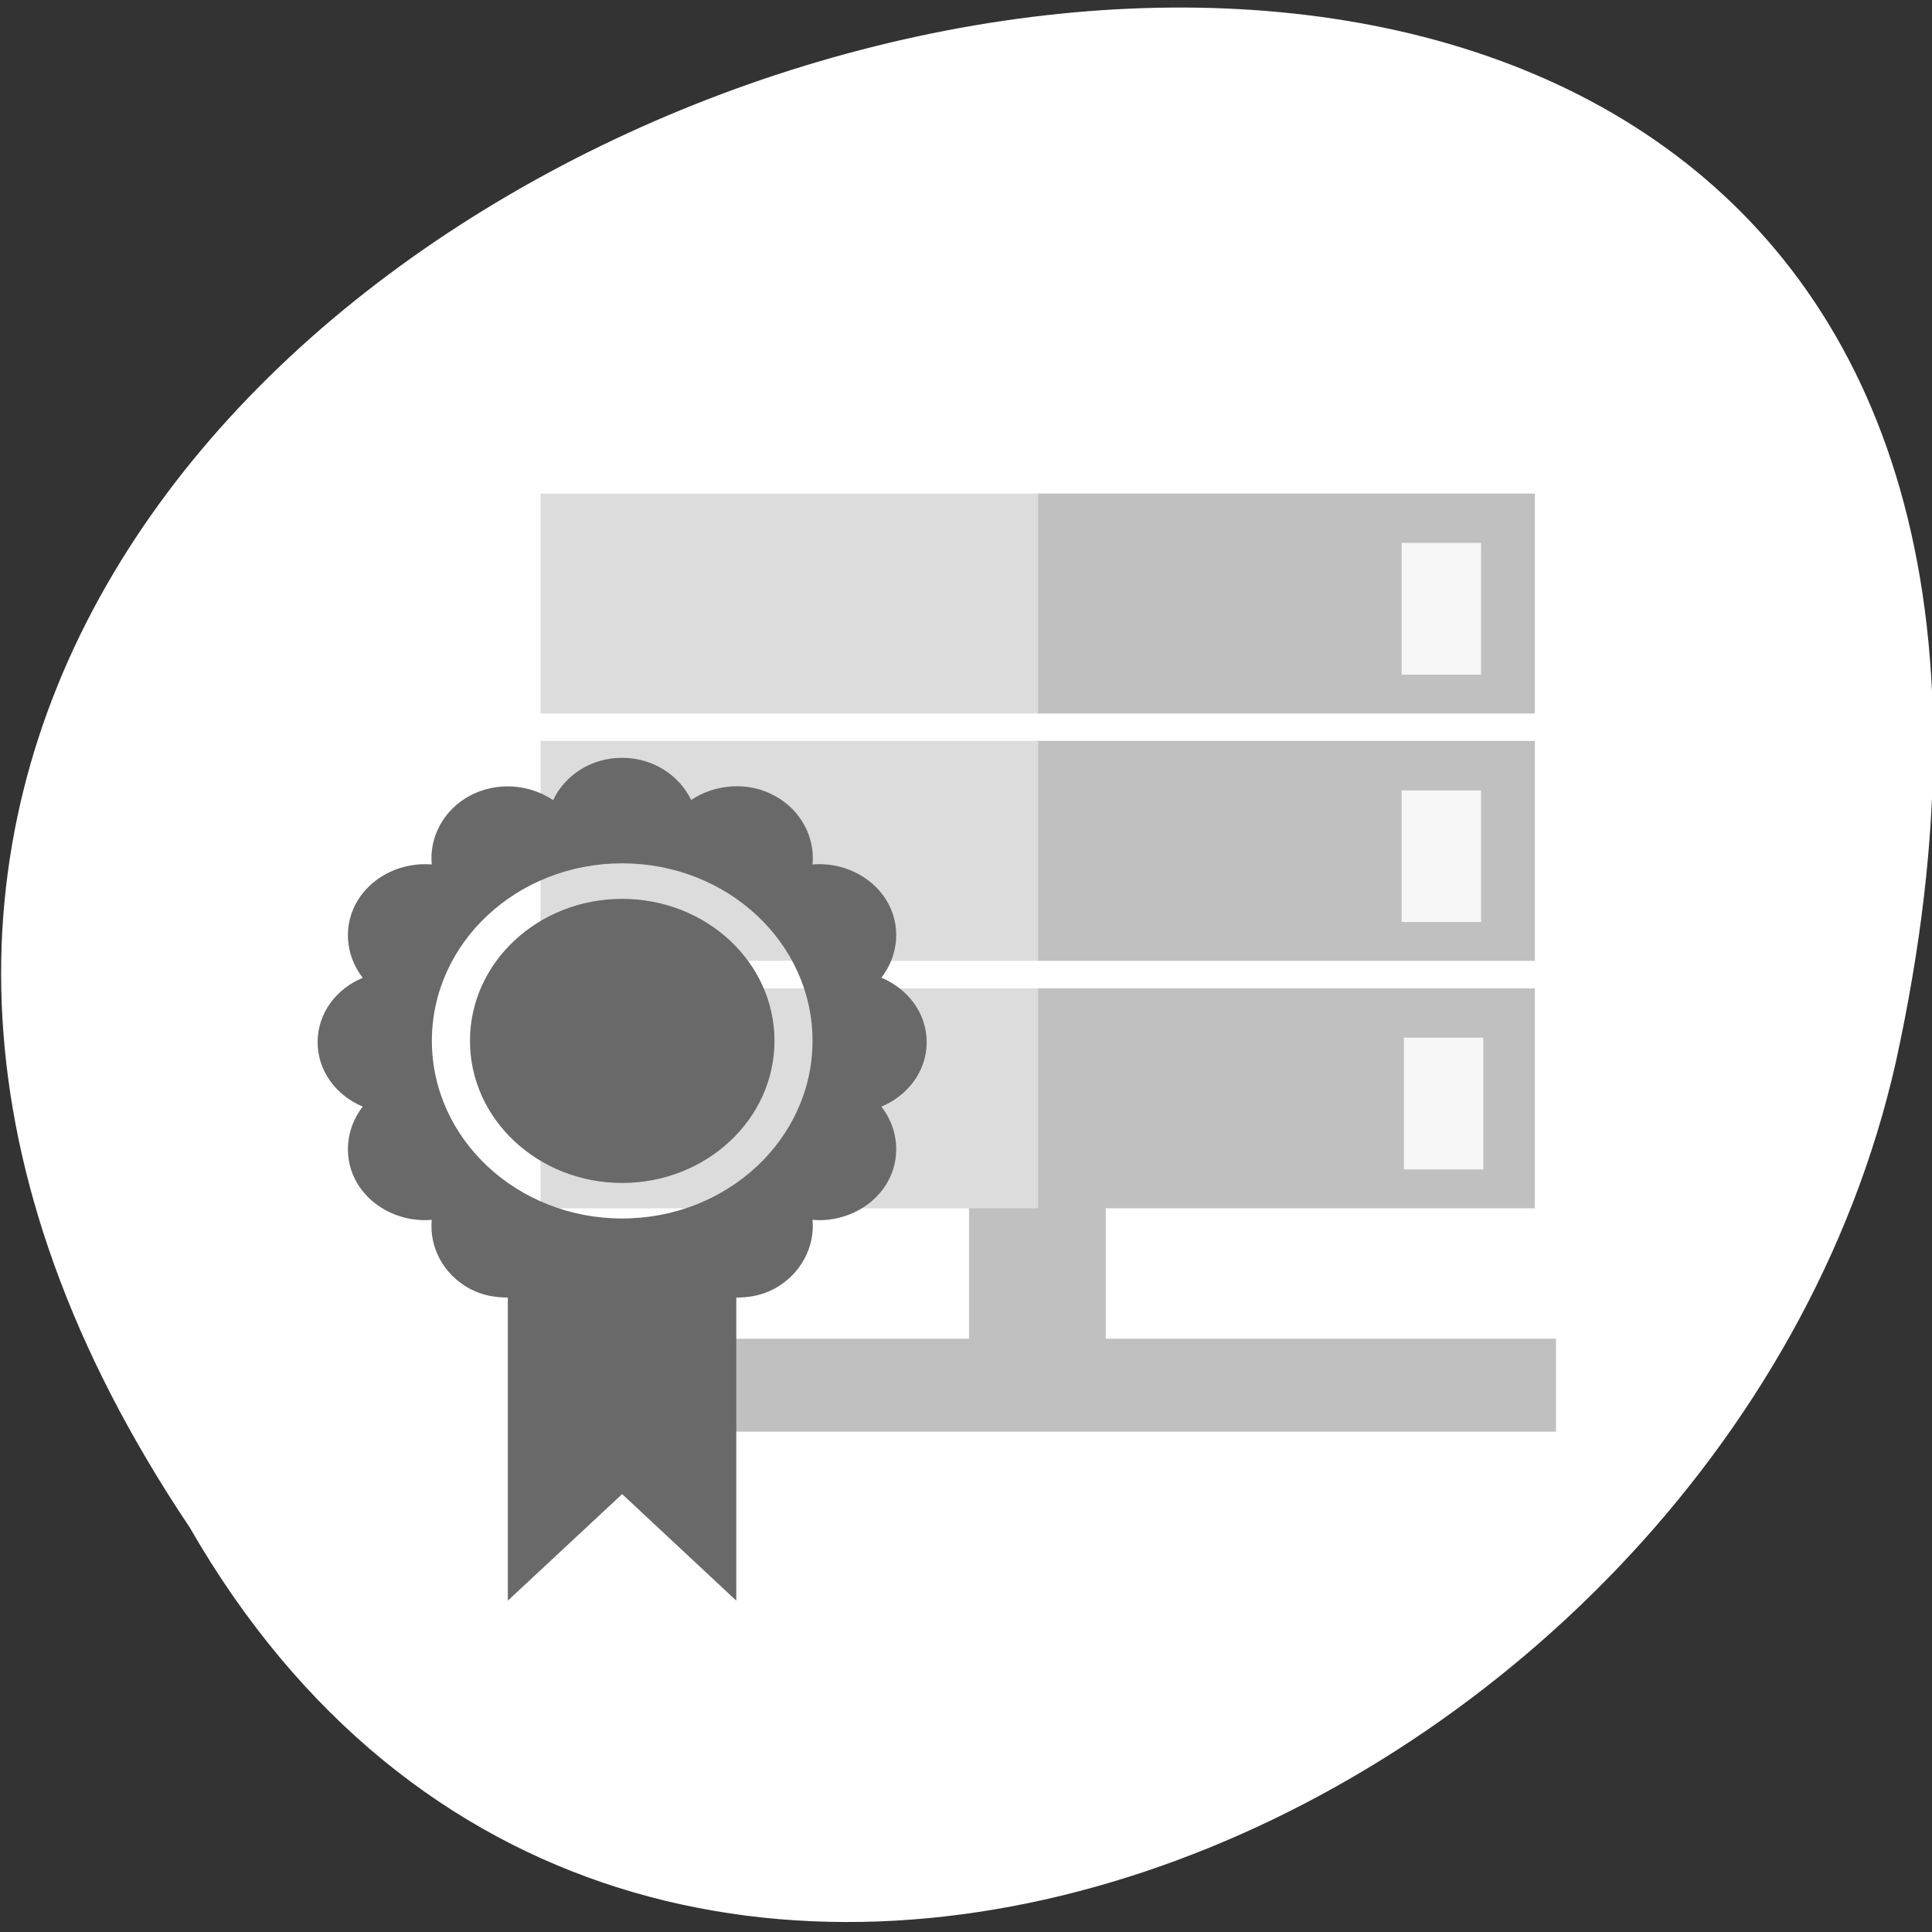 <svg xmlns="http://www.w3.org/2000/svg" viewBox="0 0 48 48"><rect x="0" y="0" width="48" height="48" fill="#333333" stroke="none"/><path d="m 4.711 37.945 c -23.992 -35.758 52.52 -57.781 42.39 -11.555 c -4.316 19.1 -31.387 30.699 -42.39 11.555" fill="#fff"/><g fill-rule="evenodd"><g fill="#c0c0c0"><path d="m 12.746 33.26 h 25.914 v 2.309 h -25.914"/><path d="m 27.473 25.781 v 9.754 h -3.398 v -9.754"/><path d="m 25.75 12.262 h 12.383 v 5.465 h -12.383"/><path d="m 25.75 18.406 h 12.383 v 5.465 h -12.383"/><path d="m 25.75 24.555 h 12.383 v 5.465 h -12.383"/></g><g fill="#dcdcdc"><path d="m 13.43 12.262 h 12.363 v 5.465 h -12.363"/><path d="m 13.43 18.406 h 12.363 v 5.465 h -12.363"/><path d="m 13.43 24.555 h 12.363 v 5.465 h -12.363"/></g><g fill="#fff" fill-opacity="0.875"><path d="m 34.824 13.488 h 1.973 v 3.273 h -1.973"/><path d="m 34.824 19.637 h 1.973 v 3.27 h -1.973"/><path d="m 34.879 25.781 h 1.973 v 3.273 h -1.973"/></g></g><path d="m 15.453 18.828 c -0.77 0 -1.418 0.434 -1.711 1.051 c -0.586 -0.395 -1.402 -0.469 -2.07 -0.109 c -0.66 0.355 -1.012 1.043 -0.945 1.707 c -0.715 -0.059 -1.453 0.266 -1.836 0.887 c -0.383 0.621 -0.305 1.383 0.121 1.93 c -0.66 0.273 -1.121 0.879 -1.121 1.598 c 0 0.719 0.461 1.324 1.121 1.602 c -0.426 0.543 -0.504 1.309 -0.121 1.93 c 0.383 0.617 1.121 0.945 1.836 0.883 c -0.066 0.664 0.281 1.355 0.945 1.711 c 0.293 0.16 0.621 0.219 0.945 0.219 v 7.531 l 2.84 -2.648 l 2.836 2.648 v -7.531 c 0.324 0.004 0.648 -0.059 0.945 -0.219 c 0.66 -0.355 1.012 -1.047 0.949 -1.711 c 0.711 0.063 1.449 -0.266 1.832 -0.883 c 0.383 -0.621 0.305 -1.387 -0.121 -1.93 c 0.66 -0.277 1.125 -0.883 1.125 -1.602 c 0 -0.719 -0.465 -1.324 -1.125 -1.602 c 0.426 -0.547 0.504 -1.309 0.121 -1.93 c -0.383 -0.617 -1.121 -0.945 -1.832 -0.883 c 0.066 -0.668 -0.285 -1.355 -0.949 -1.711 c -0.664 -0.359 -1.48 -0.285 -2.066 0.109 c -0.297 -0.613 -0.945 -1.047 -1.715 -1.047 m 0 2.621 c 2.613 0 4.73 1.973 4.73 4.41 c 0 2.438 -2.117 4.414 -4.73 4.414 c -2.609 0 -4.727 -1.977 -4.727 -4.414 c 0 -2.438 2.117 -4.41 4.727 -4.41 m 0 0.883 c -2.086 0 -3.781 1.578 -3.781 3.527 c 0 1.953 1.695 3.531 3.781 3.531 c 2.09 0 3.785 -1.582 3.785 -3.531 c 0 -1.949 -1.695 -3.527 -3.785 -3.527" fill="#696969"/></svg>